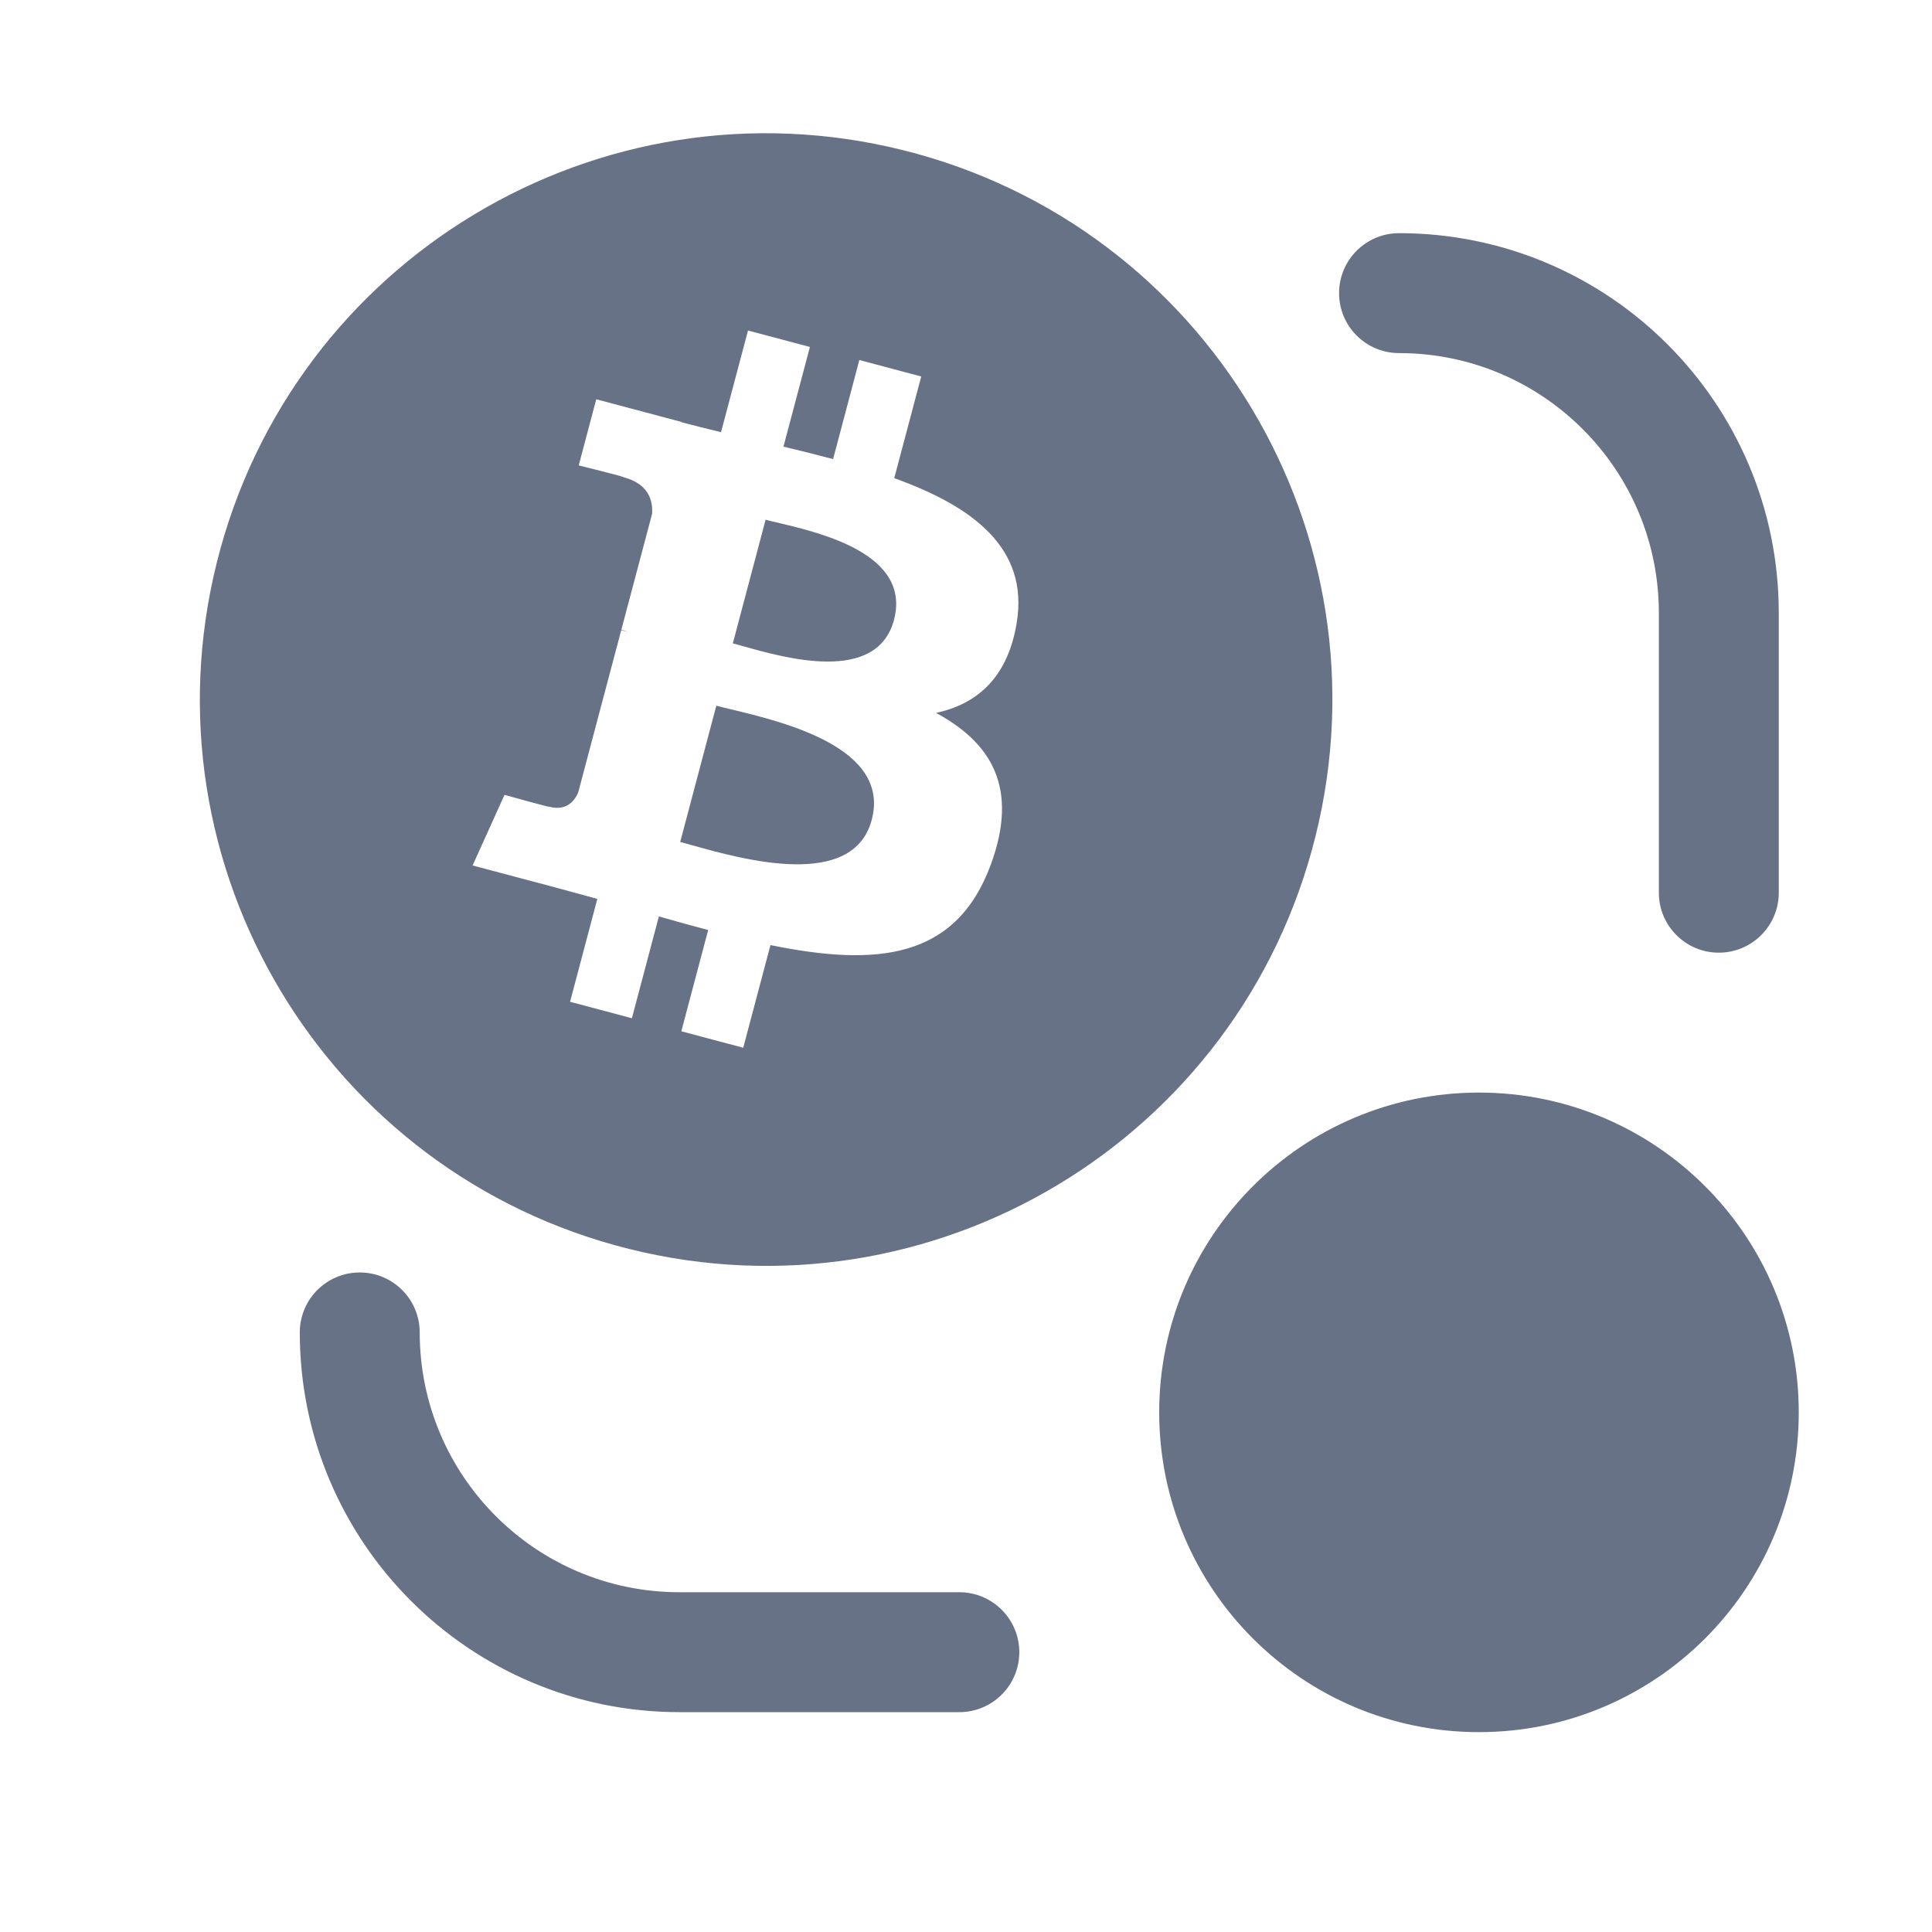 <svg width="29" height="29" viewBox="0 0 29 29" fill="none" xmlns="http://www.w3.org/2000/svg">
<g clip-path="url(#clip0_21_54)">
<g clip-path="url(#clip1_21_54)">
<path fill-rule="evenodd" clip-rule="evenodd" d="M19.745 12.557C18.61 17.111 13.998 19.883 9.443 18.747C4.89 17.612 2.119 12.999 3.254 8.445C4.389 3.891 9.002 1.119 13.555 2.254C18.11 3.39 20.881 8.003 19.745 12.557ZM15.261 9.35C15.447 8.221 14.595 7.6 13.423 7.177L13.828 5.651L12.899 5.404L12.505 6.891C12.26 6.826 12.009 6.764 11.76 6.704L12.157 5.208L11.228 4.961L10.823 6.487C10.621 6.438 10.422 6.389 10.23 6.338L10.231 6.334L8.95 5.993L8.687 6.986C8.687 6.986 9.376 7.155 9.362 7.164C9.738 7.264 9.802 7.515 9.788 7.713L9.327 9.452C9.353 9.459 9.387 9.469 9.424 9.485L9.392 9.476C9.37 9.471 9.348 9.465 9.325 9.459L8.679 11.895C8.631 12.009 8.512 12.179 8.248 12.11C8.258 12.124 7.573 11.931 7.573 11.931L7.094 12.991L8.303 13.312C8.438 13.348 8.572 13.385 8.704 13.421C8.792 13.446 8.879 13.47 8.966 13.493L8.557 15.037L9.485 15.284L9.89 13.756C10.143 13.829 10.389 13.896 10.63 13.96L10.227 15.48L11.156 15.727L11.565 14.186C13.15 14.51 14.348 14.406 14.873 12.976C15.296 11.824 14.88 11.149 14.05 10.701C14.661 10.57 15.126 10.176 15.261 9.35ZM13.085 12.306C12.805 13.364 11.149 12.9 10.391 12.688C10.322 12.669 10.262 12.652 10.21 12.638L10.752 10.593C10.816 10.61 10.893 10.628 10.98 10.649L10.98 10.649C11.765 10.838 13.373 11.223 13.085 12.306ZM13.419 9.305C13.163 10.268 11.785 9.878 11.153 9.699C11.095 9.683 11.044 9.668 11 9.657L11.492 7.801C11.546 7.816 11.61 7.831 11.684 7.848C12.339 8.004 13.679 8.321 13.419 9.305ZM21 3.5C20.503 3.5 20.1 3.903 20.1 4.4C20.1 4.897 20.503 5.3 21 5.3C23.154 5.3 24.9 7.046 24.9 9.2V13.4C24.9 13.897 25.303 14.3 25.8 14.3C26.297 14.3 26.7 13.897 26.7 13.4V9.2C26.7 6.052 24.148 3.5 21 3.5ZM27 21.2C27 23.851 24.851 26 22.2 26C19.549 26 17.4 23.851 17.4 21.2C17.4 18.549 19.549 16.4 22.2 16.4C24.851 16.4 27 18.549 27 21.2ZM4.5 20C4.5 19.503 4.903 19.1 5.4 19.1C5.897 19.1 6.3 19.503 6.3 20C6.3 22.154 8.046 23.9 10.2 23.9H14.4C14.897 23.9 15.3 24.303 15.3 24.8C15.3 25.297 14.897 25.7 14.4 25.7H10.2C7.052 25.7 4.5 23.148 4.5 20Z" fill="#687287"/>
</g>
</g>
<defs>
<clipPath id="clip0_21_54">
<rect width="29" height="29" fill="white"/>
</clipPath>
<clipPath id="clip1_21_54">
<rect width="29" height="29" fill="white"/>
</clipPath>
</defs>
</svg>
